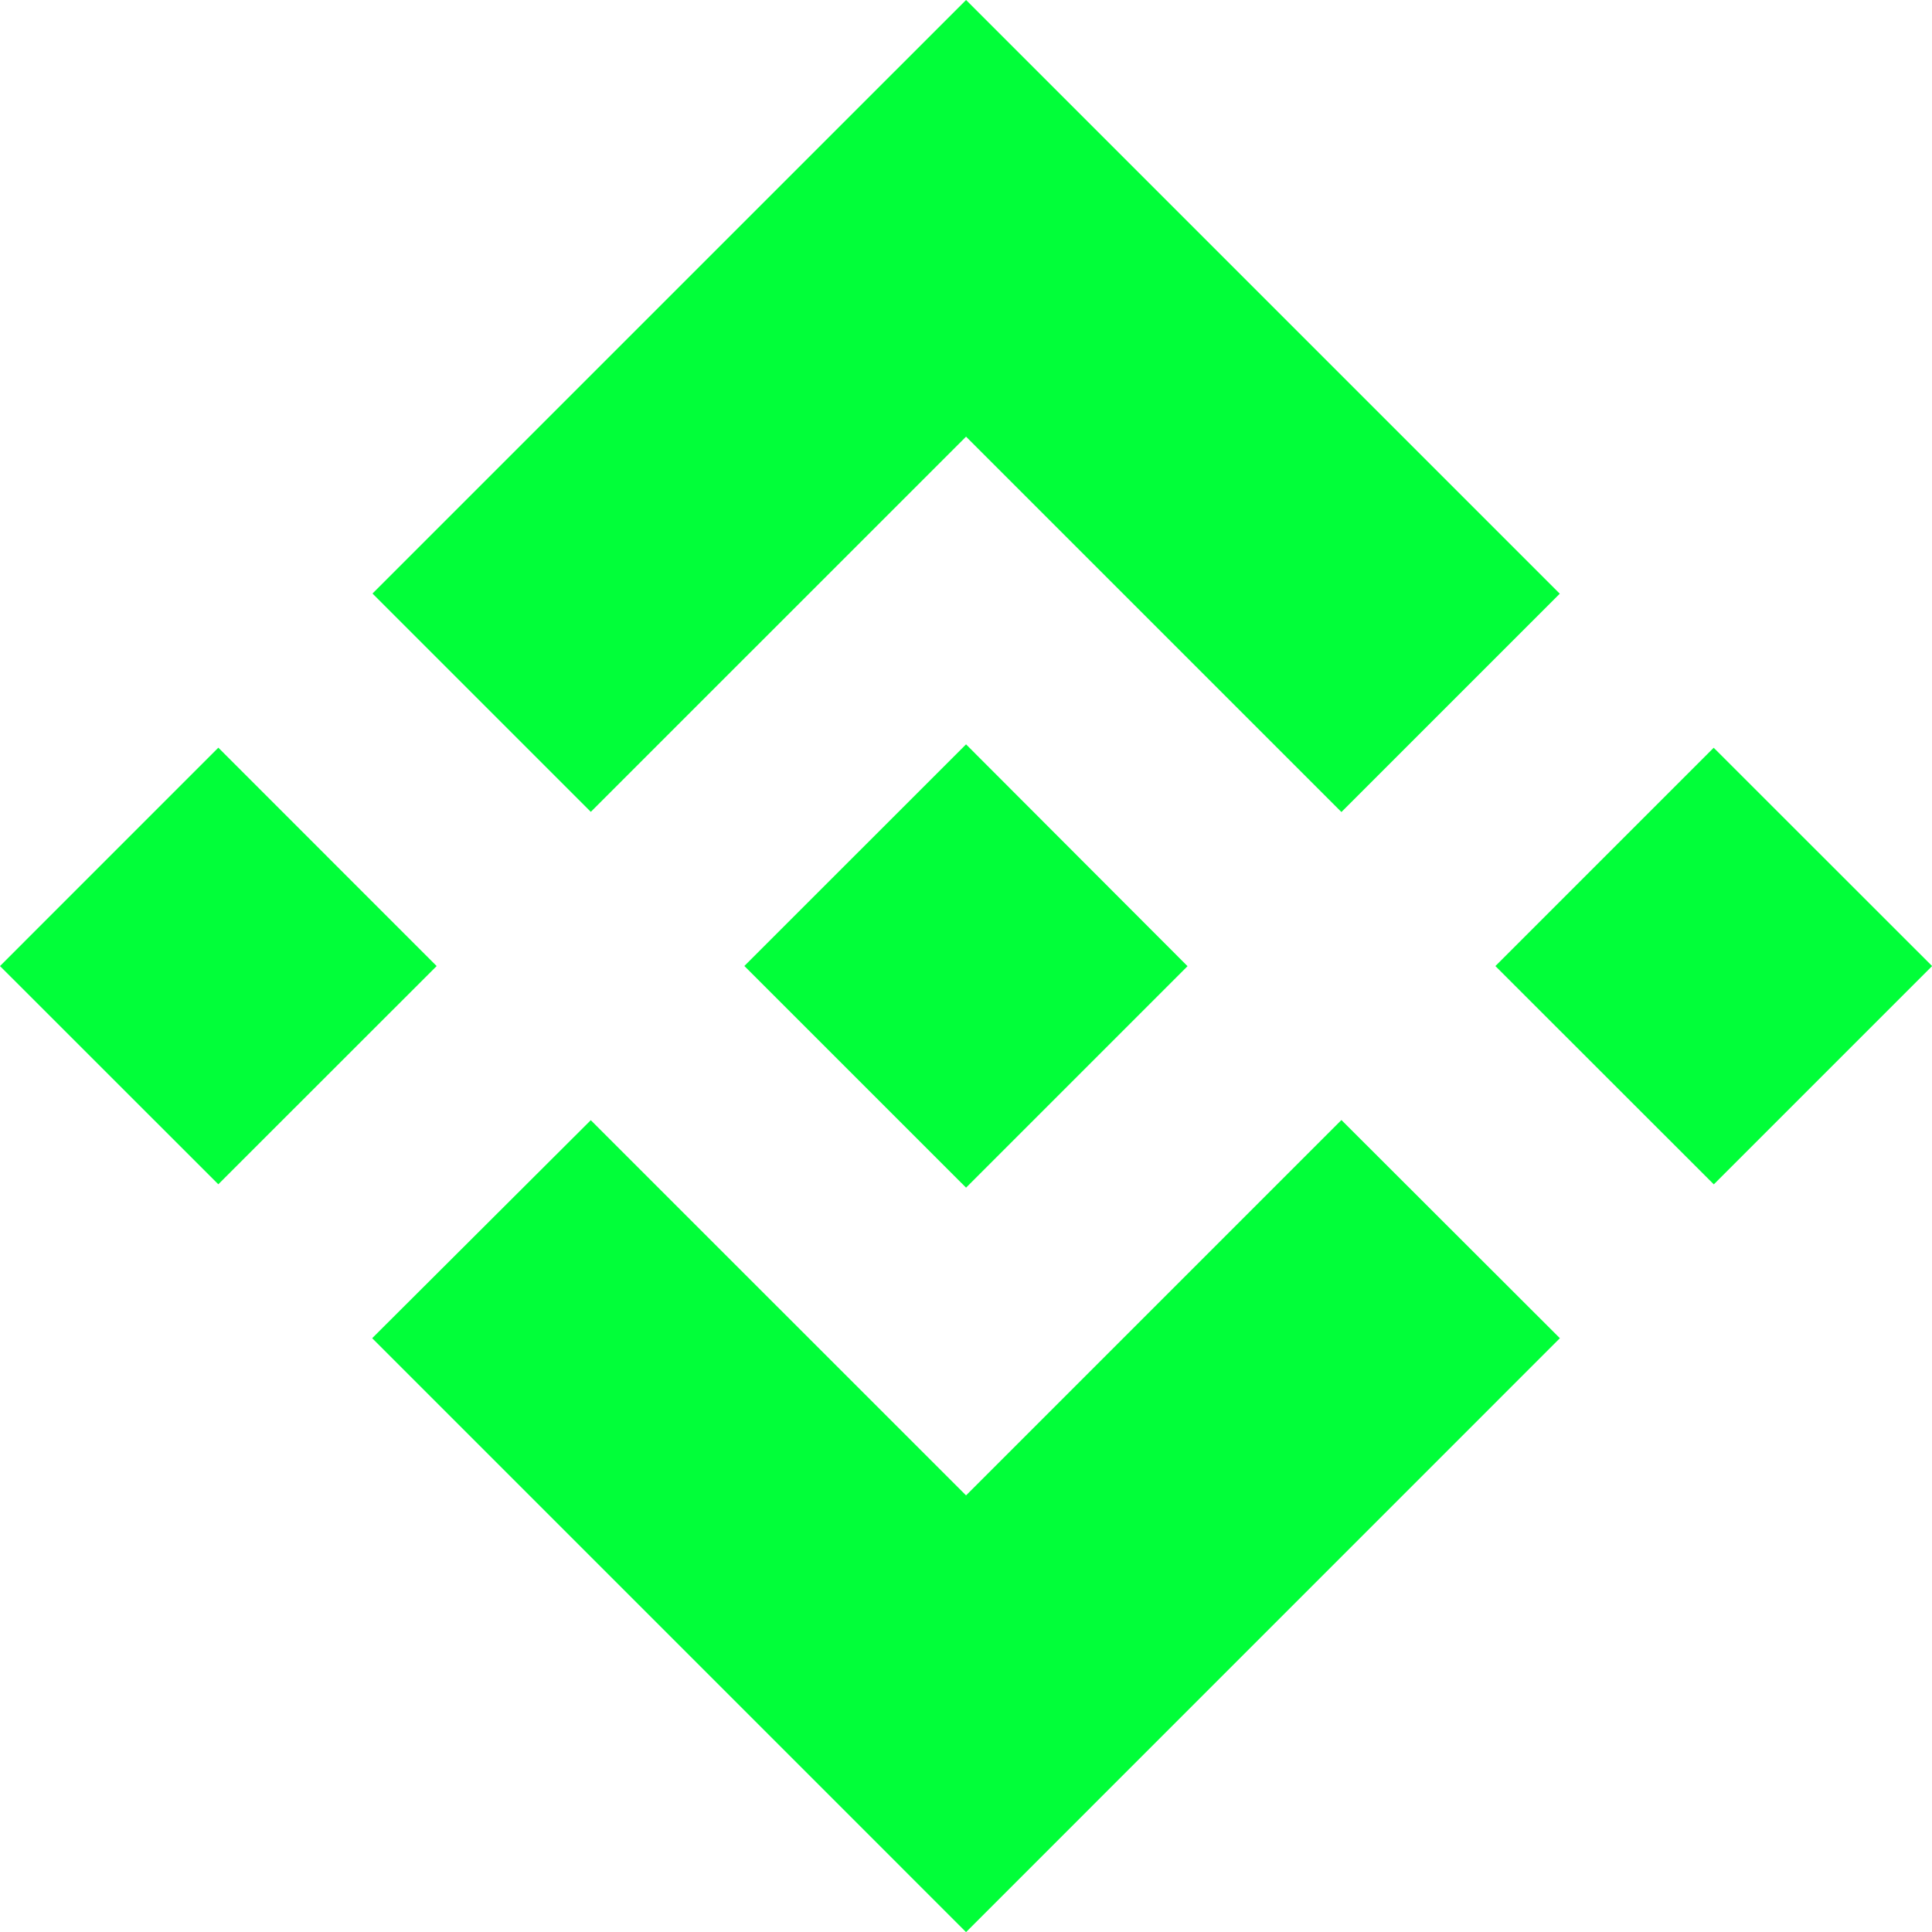 <svg id="Layer_1" data-name="Layer 1" xmlns="http://www.w3.org/2000/svg" viewBox="0 0 511.97 511.97">
  <title>binance-coin-bnb</title>
  <g id="Layer_2" data-name="Layer 2">
    <g id="Layer_1-2" data-name="Layer 1-2">
      <path fill="#01FF39" d="M156.56,215.14,256,115.71l99.47,99.47,57.86-57.85L256,0,98.71,157.28l57.85,57.85M0,256l57.86-57.87L115.71,256,57.85,313.83Zm156.56,40.85L256,396.27l99.47-99.47,57.89,57.82,0,0L256,512,98.71,354.7l-.08-.09,57.93-57.77M396.27,256l57.85-57.85L512,256l-57.85,57.85Z"/>
      <path fill="#01FF39" d="M314.66,256h0L256,197.25,212.6,240.63h0l-5,5L197.33,255.9l-.08.08.08.08L256,314.72l58.7-58.7,0,0-.05,0"/>
    </g>
  </g>
</svg>
